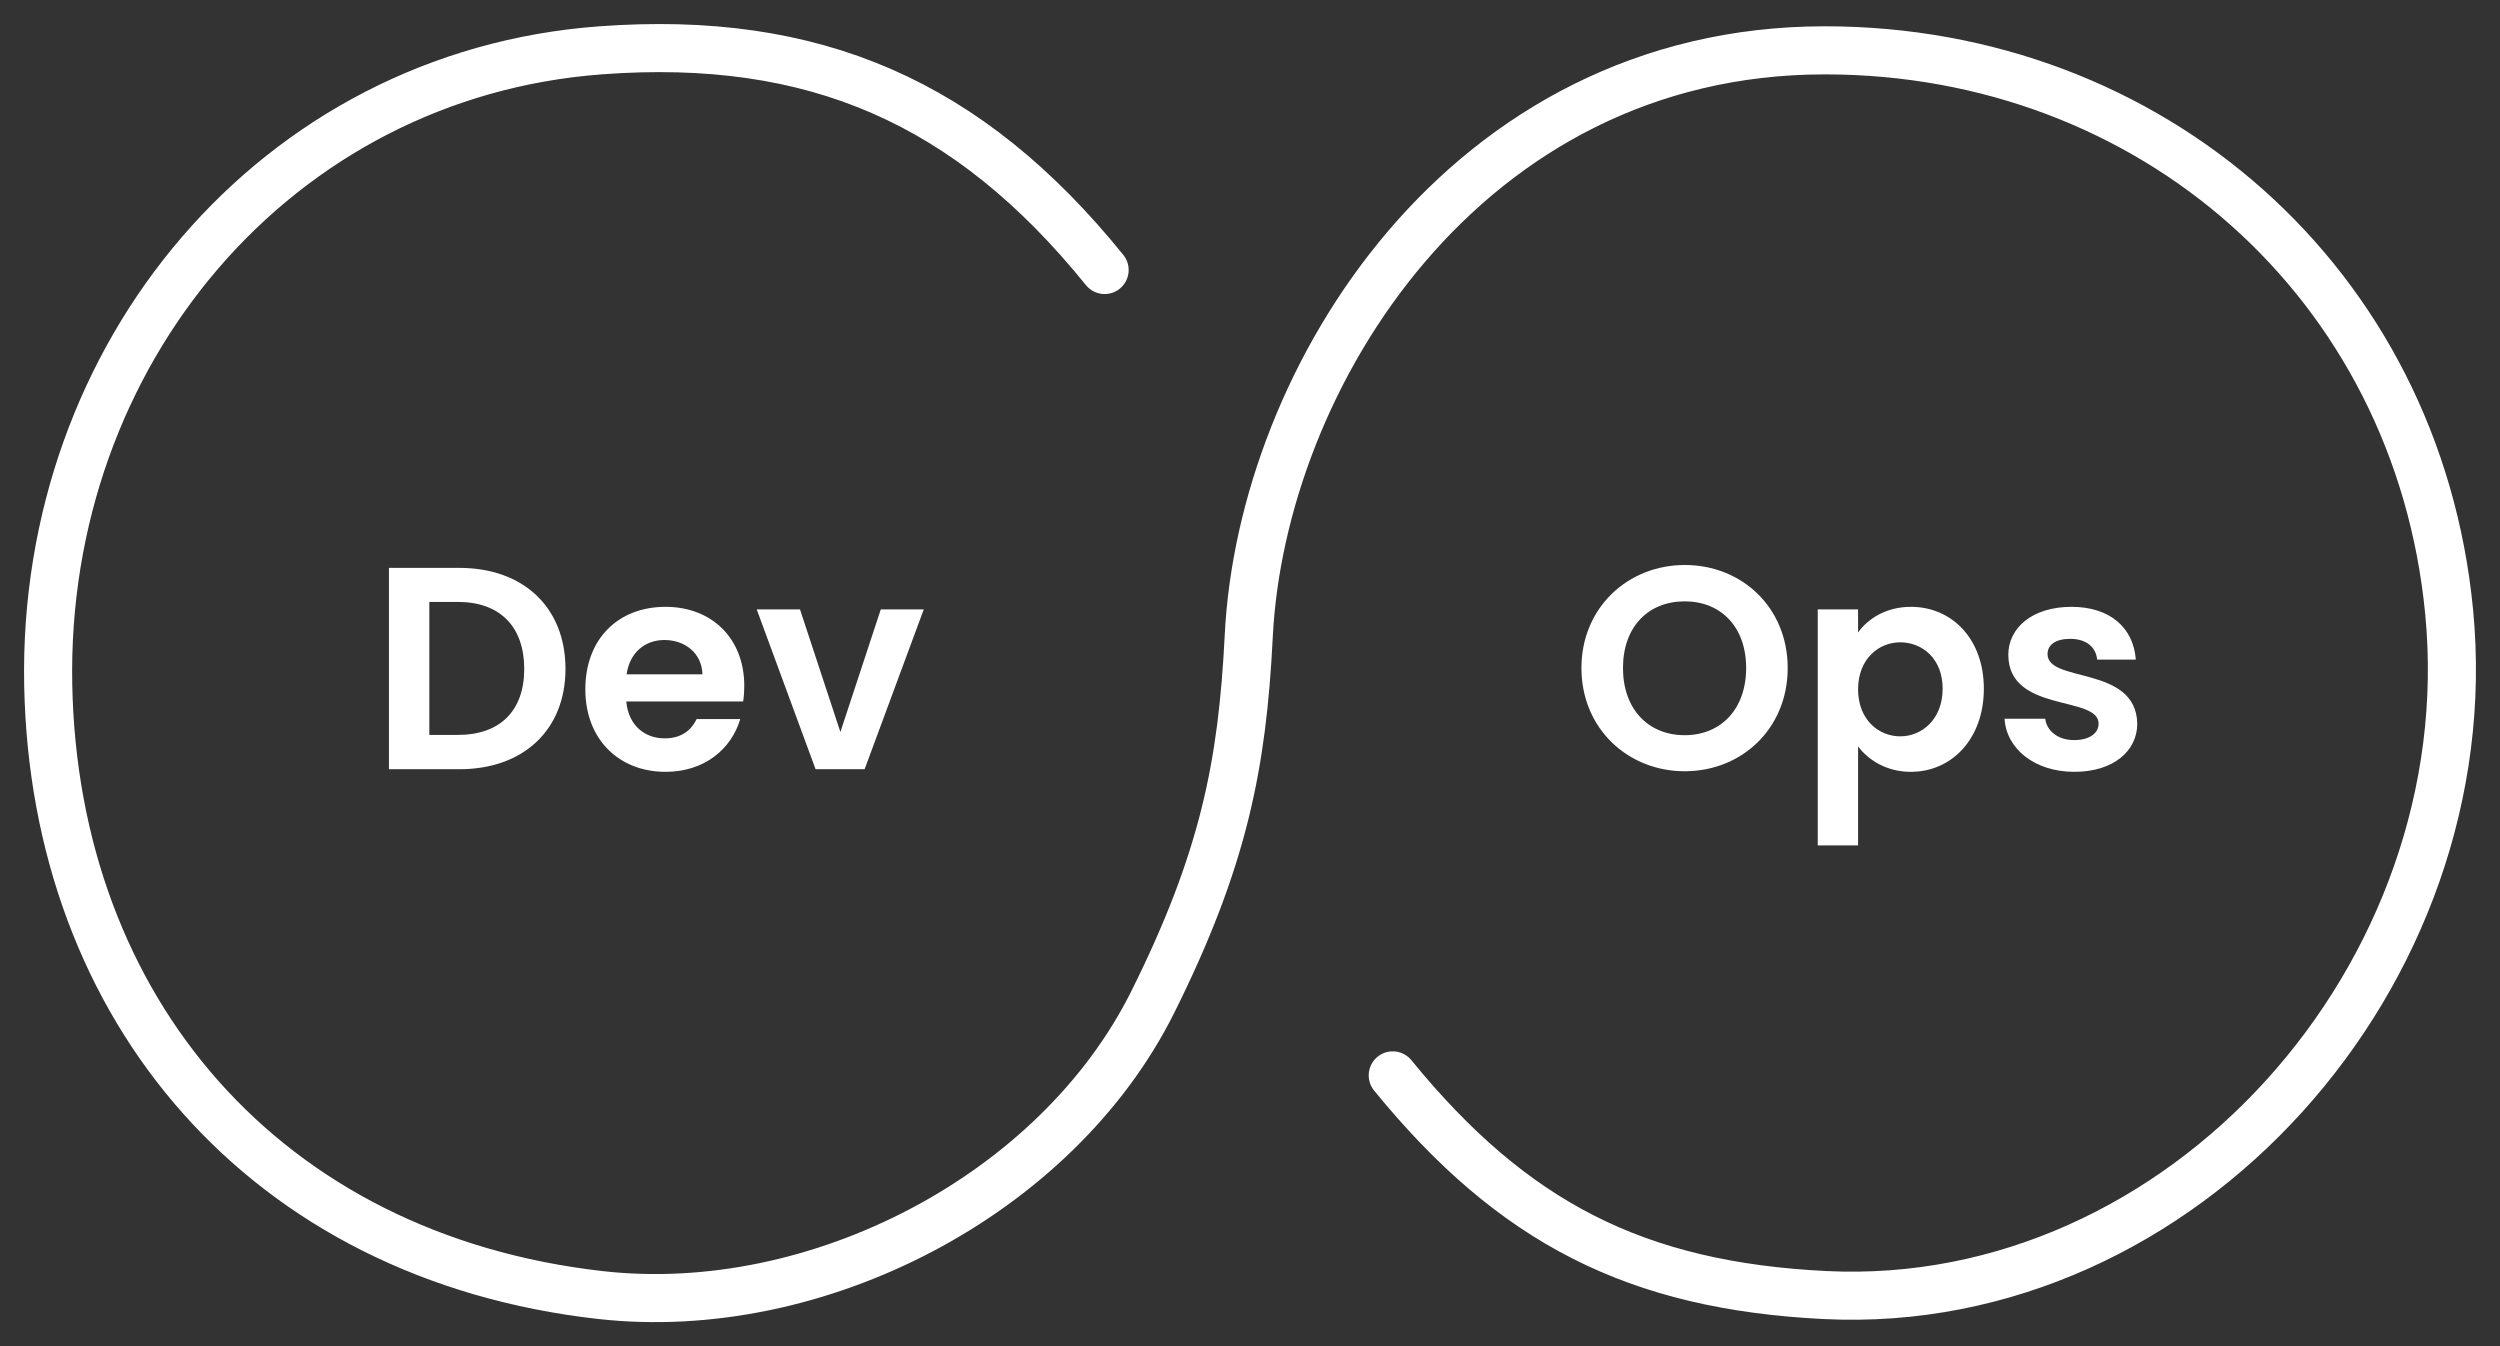 <svg width="52" height="28" viewBox="0 0 52 28" fill="none" xmlns="http://www.w3.org/2000/svg">
    <rect x="0" y="0" width="52" height="28" fill="#333333" stroke="none"/>
    <path d="M9.554 11.812H8.09V16H9.554C10.892 16 11.762 15.178 11.762 13.912C11.762 12.64 10.892 11.812 9.554 11.812ZM8.93 15.286V12.52H9.524C10.406 12.52 10.904 13.042 10.904 13.912C10.904 14.782 10.406 15.286 9.524 15.286H8.93ZM13.819 13.312C14.251 13.312 14.599 13.588 14.611 14.026H13.033C13.099 13.57 13.417 13.312 13.819 13.312ZM15.397 14.956H14.491C14.383 15.178 14.185 15.358 13.825 15.358C13.405 15.358 13.069 15.082 13.027 14.59H15.457C15.475 14.482 15.481 14.374 15.481 14.266C15.481 13.276 14.803 12.622 13.843 12.622C12.859 12.622 12.175 13.288 12.175 14.338C12.175 15.382 12.877 16.054 13.843 16.054C14.665 16.054 15.217 15.568 15.397 14.956ZM15.74 12.676L16.964 16H17.984L19.214 12.676H18.32L17.48 15.226L16.64 12.676H15.74Z"
          fill="white"/>
    <path d="M37.184 13.894C37.184 12.64 36.236 11.752 35.042 11.752C33.86 11.752 32.894 12.64 32.894 13.894C32.894 15.154 33.86 16.042 35.042 16.042C36.23 16.042 37.184 15.154 37.184 13.894ZM33.758 13.894C33.758 13.042 34.28 12.508 35.042 12.508C35.798 12.508 36.32 13.042 36.32 13.894C36.32 14.746 35.798 15.292 35.042 15.292C34.28 15.292 33.758 14.746 33.758 13.894ZM38.648 13.156V12.676H37.809V17.584H38.648V15.526C38.852 15.796 39.224 16.054 39.746 16.054C40.599 16.054 41.264 15.364 41.264 14.326C41.264 13.288 40.599 12.622 39.746 12.622C39.23 12.622 38.846 12.874 38.648 13.156ZM40.407 14.326C40.407 14.956 39.98 15.316 39.525 15.316C39.075 15.316 38.648 14.968 38.648 14.338C38.648 13.708 39.075 13.36 39.525 13.36C39.98 13.36 40.407 13.696 40.407 14.326ZM44.455 15.052C44.431 13.834 42.589 14.212 42.589 13.606C42.589 13.414 42.751 13.288 43.063 13.288C43.393 13.288 43.597 13.462 43.621 13.72H44.425C44.377 13.06 43.891 12.622 43.087 12.622C42.265 12.622 41.773 13.066 41.773 13.618C41.773 14.836 43.651 14.458 43.651 15.052C43.651 15.244 43.471 15.394 43.141 15.394C42.805 15.394 42.571 15.202 42.541 14.95H41.695C41.731 15.568 42.313 16.054 43.147 16.054C43.957 16.054 44.455 15.622 44.455 15.052Z"
          fill="white"/>
    <path d="M22.976 5.616C20.146 2.117 16.933 0.717 12.489 1.047C5.737 1.549 0.871 7.365 1.003 14.246C1.132 20.979 5.5 26.148 12.489 26.937C16.985 27.444 21.974 24.859 23.976 20.845C25.454 17.881 25.841 15.9 25.974 13.23C26.241 7.863 30.468 1.047 37.958 1.047C44.728 1.047 50.279 5.874 50.942 12.723C51.672 20.261 45.401 27.306 37.958 26.937C34.038 26.742 31.474 25.439 28.969 22.368"
          stroke="white" stroke-linecap="round"/>
</svg>
